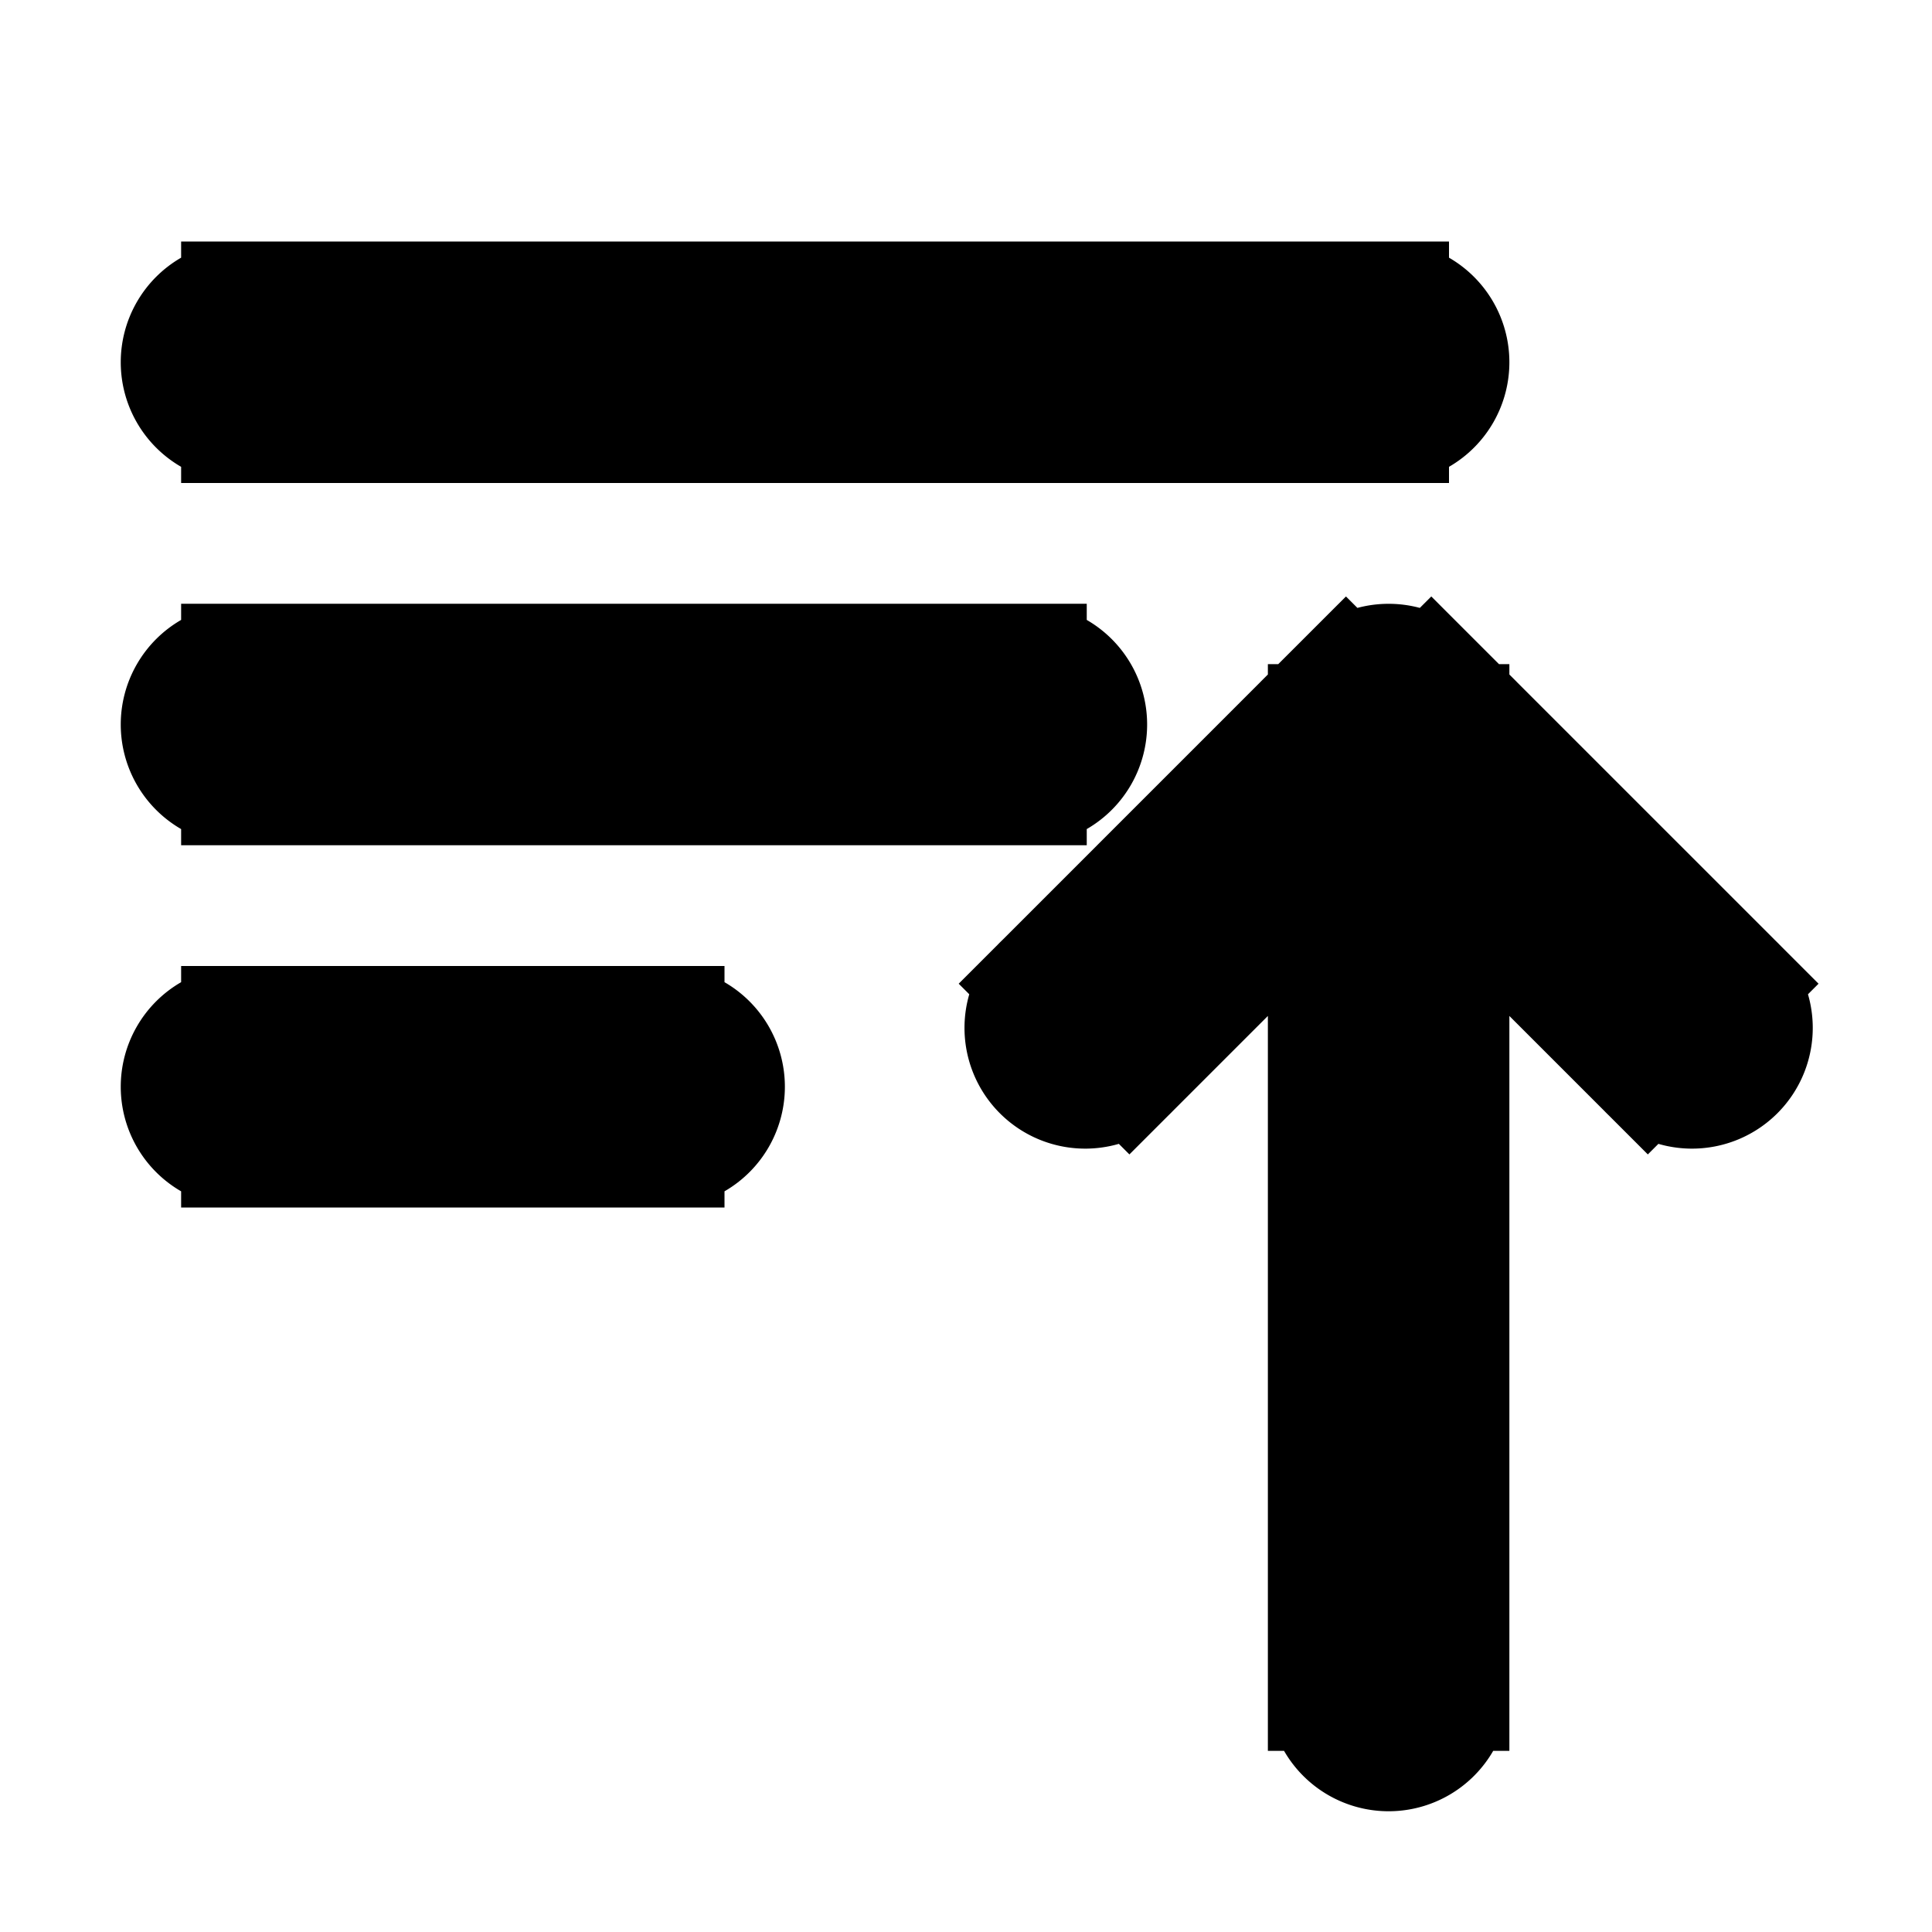 <svg xmlns="http://www.w3.org/2000/svg" fill="none" viewBox="0 0 24 24" stroke-width="1.5" stroke="currentColor" aria-hidden="true">
  <path fill="#0F172A" d="M3 3.75a.75.75 0 000 1.5v-1.5zm14.25 1.5a.75.75 0 000-1.5v1.5zM3 8.25a.75.75 0 000 1.5v-1.5zm9.75 1.5a.75.75 0 000-1.5v1.5zm-9.75 3a.75.75 0 000 1.5v-1.5zm5.25 1.5a.75.75 0 000-1.5v1.5zm4.72-2.03a.75.75 0 101.06 1.06l-1.06-1.06zM17.25 9l.53-.53a.75.75 0 00-1.06 0l.53.53zm3.22 4.28a.75.75 0 101.06-1.06l-1.06 1.06zM16.5 21a.75.75 0 001.5 0h-1.5zM3 5.25h14.25v-1.5H3v1.5zm0 4.5h9.75v-1.5H3v1.5zm0 4.5h5.25v-1.5H3v1.5zm11.03-.97l3.75-3.75-1.06-1.06-3.75 3.75 1.06 1.06zm2.69-3.75l3.75 3.75 1.06-1.06-3.75-3.75-1.06 1.06zM18 21V9h-1.5v12H18z"/>
</svg>
